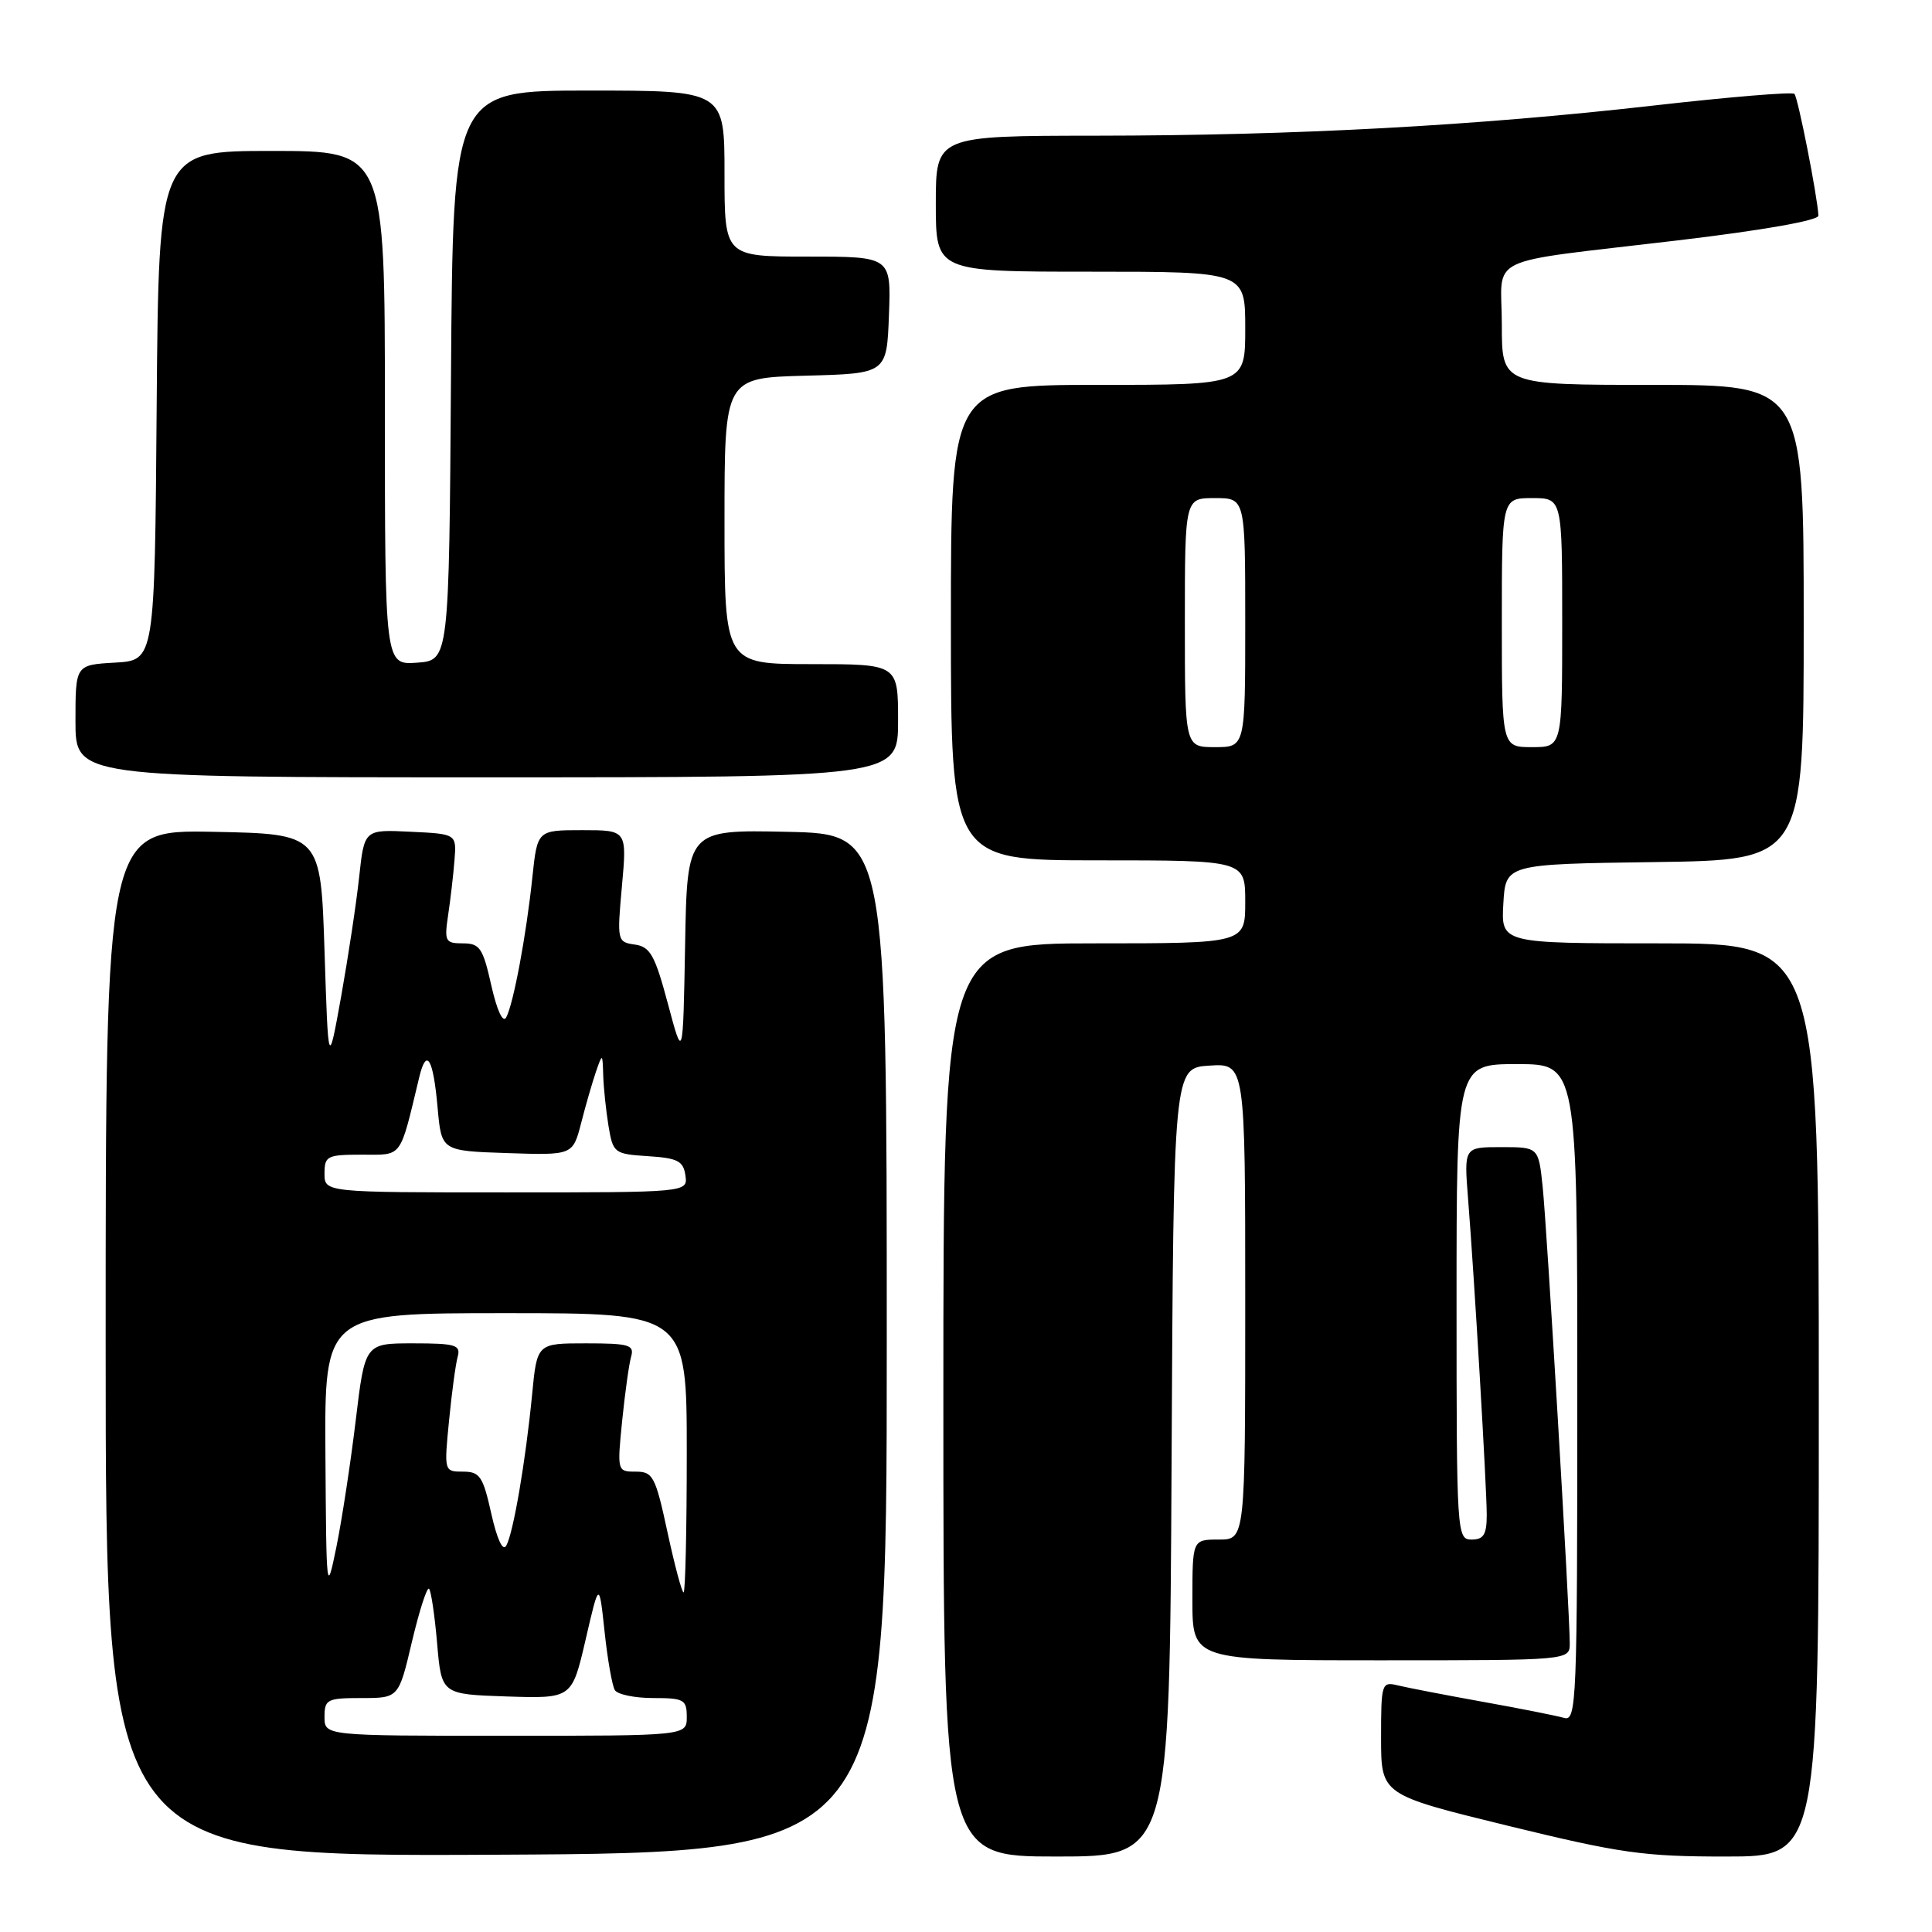 <?xml version="1.0" encoding="UTF-8" standalone="no"?>
<!DOCTYPE svg PUBLIC "-//W3C//DTD SVG 1.1//EN" "http://www.w3.org/Graphics/SVG/1.1/DTD/svg11.dtd" >
<svg xmlns="http://www.w3.org/2000/svg" xmlns:xlink="http://www.w3.org/1999/xlink" version="1.1" viewBox="0 0 256 256">
 <g >
 <path fill="currentColor"
d=" M 117.50 178.00 C 117.50 110.50 117.50 110.50 104.28 110.22 C 91.05 109.94 91.05 109.94 90.78 125.22 C 90.50 140.50 90.50 140.50 88.50 133.00 C 86.78 126.56 86.16 125.45 84.12 125.16 C 81.79 124.83 81.75 124.68 82.41 117.41 C 83.08 110.00 83.08 110.00 77.14 110.00 C 71.20 110.00 71.20 110.00 70.54 116.25 C 69.74 123.91 68.03 133.05 67.07 134.82 C 66.64 135.60 65.85 133.89 65.10 130.57 C 63.99 125.62 63.58 125.00 61.34 125.00 C 59.00 125.00 58.86 124.74 59.38 121.25 C 59.69 119.19 60.07 115.92 60.22 114.00 C 60.50 110.50 60.50 110.50 54.38 110.21 C 48.27 109.91 48.27 109.91 47.59 116.21 C 47.22 119.67 46.14 126.78 45.21 132.00 C 43.50 141.50 43.50 141.50 43.00 126.00 C 42.50 110.50 42.50 110.50 28.25 110.22 C 14.00 109.95 14.00 109.95 14.00 177.98 C 14.00 246.02 14.00 246.02 65.75 245.76 C 117.50 245.50 117.50 245.50 117.50 178.00 Z  M 155.24 193.75 C 155.50 141.50 155.50 141.50 160.25 141.20 C 165.00 140.89 165.00 140.89 165.00 172.45 C 165.00 204.00 165.00 204.00 161.50 204.00 C 158.00 204.00 158.00 204.00 158.00 212.00 C 158.00 220.00 158.00 220.00 183.00 220.00 C 208.00 220.00 208.00 220.00 208.00 217.75 C 208.00 213.59 204.97 162.56 204.41 157.25 C 203.86 152.00 203.86 152.00 198.92 152.00 C 193.99 152.00 193.99 152.00 194.52 158.75 C 195.36 169.32 197.00 197.11 197.00 200.73 C 197.00 203.33 196.59 204.00 195.00 204.00 C 193.04 204.00 193.00 203.33 193.00 172.50 C 193.00 141.00 193.00 141.00 201.00 141.00 C 209.00 141.00 209.00 141.00 209.00 184.57 C 209.00 225.59 208.90 228.11 207.25 227.63 C 206.29 227.35 201.45 226.39 196.50 225.50 C 191.55 224.61 186.49 223.63 185.25 223.33 C 183.07 222.80 183.00 223.01 183.00 230.29 C 183.00 237.81 183.00 237.81 199.75 241.91 C 214.73 245.57 217.79 246.01 228.75 246.00 C 241.00 246.00 241.00 246.00 241.00 185.50 C 241.00 125.00 241.00 125.00 219.95 125.00 C 198.90 125.00 198.90 125.00 199.20 119.75 C 199.50 114.50 199.50 114.50 219.25 114.23 C 239.00 113.96 239.00 113.96 239.00 82.48 C 239.00 51.00 239.00 51.00 219.00 51.00 C 199.00 51.00 199.00 51.00 199.00 43.02 C 199.00 33.60 196.14 34.97 222.25 31.86 C 233.57 30.52 240.98 29.21 240.95 28.57 C 240.82 26.01 238.24 12.91 237.77 12.44 C 237.49 12.15 229.11 12.85 219.15 13.98 C 195.64 16.66 171.66 17.96 145.25 17.98 C 124.00 18.00 124.00 18.00 124.00 27.00 C 124.00 36.00 124.00 36.00 144.50 36.00 C 165.00 36.00 165.00 36.00 165.00 43.50 C 165.00 51.00 165.00 51.00 145.50 51.00 C 126.00 51.00 126.00 51.00 126.00 82.50 C 126.00 114.00 126.00 114.00 145.50 114.00 C 165.00 114.00 165.00 114.00 165.00 119.50 C 165.00 125.00 165.00 125.00 145.00 125.00 C 125.00 125.00 125.00 125.00 125.00 185.50 C 125.00 246.00 125.00 246.00 139.99 246.00 C 154.98 246.00 154.98 246.00 155.24 193.75 Z  M 119.00 95.50 C 119.00 88.00 119.00 88.00 107.50 88.00 C 96.00 88.00 96.00 88.00 96.00 69.03 C 96.00 50.07 96.00 50.07 106.75 49.78 C 117.50 49.50 117.50 49.50 117.79 41.75 C 118.08 34.00 118.08 34.00 107.04 34.00 C 96.00 34.00 96.00 34.00 96.00 23.00 C 96.00 12.00 96.00 12.00 78.01 12.00 C 60.02 12.00 60.02 12.00 59.76 49.75 C 59.50 87.50 59.50 87.50 55.25 87.81 C 51.00 88.11 51.00 88.11 51.00 54.06 C 51.00 20.00 51.00 20.00 36.01 20.00 C 21.03 20.00 21.03 20.00 20.76 53.75 C 20.50 87.50 20.50 87.50 15.25 87.80 C 10.00 88.10 10.00 88.10 10.00 95.55 C 10.00 103.00 10.00 103.00 64.50 103.00 C 119.00 103.00 119.00 103.00 119.00 95.50 Z  M 43.00 227.50 C 43.00 225.17 43.34 225.00 47.91 225.00 C 52.83 225.00 52.83 225.00 54.59 217.51 C 55.57 213.40 56.58 210.25 56.85 210.52 C 57.12 210.79 57.60 214.04 57.92 217.75 C 58.50 224.50 58.50 224.50 67.14 224.79 C 75.78 225.07 75.78 225.07 77.59 217.29 C 79.39 209.50 79.39 209.50 80.11 216.20 C 80.50 219.89 81.12 223.38 81.47 223.95 C 81.83 224.53 84.12 225.00 86.56 225.00 C 90.63 225.00 91.00 225.21 91.00 227.50 C 91.00 230.00 91.00 230.00 67.00 230.00 C 43.00 230.00 43.00 230.00 43.00 227.50 Z  M 43.12 192.75 C 43.00 174.00 43.00 174.00 67.00 174.00 C 91.00 174.00 91.00 174.00 91.00 192.50 C 91.00 202.68 90.81 211.00 90.58 211.00 C 90.35 211.00 89.39 207.40 88.44 203.00 C 86.85 195.62 86.52 195.00 84.24 195.00 C 81.79 195.00 81.77 194.95 82.44 188.25 C 82.82 184.54 83.35 180.71 83.63 179.75 C 84.07 178.21 83.35 178.00 77.65 178.00 C 71.16 178.00 71.16 178.00 70.51 184.75 C 69.66 193.53 68.02 203.15 67.08 204.81 C 66.63 205.62 65.86 203.96 65.10 200.57 C 64.00 195.62 63.58 195.00 61.35 195.00 C 58.85 195.00 58.84 194.96 59.50 188.25 C 59.86 184.54 60.38 180.71 60.65 179.75 C 61.07 178.22 60.35 178.00 54.75 178.00 C 48.36 178.00 48.36 178.00 47.13 188.25 C 46.45 193.89 45.30 201.43 44.57 205.00 C 43.27 211.35 43.24 211.08 43.12 192.75 Z  M 43.00 155.50 C 43.00 153.17 43.34 153.00 47.96 153.00 C 53.41 153.00 52.92 153.67 55.56 142.70 C 56.52 138.74 57.41 140.24 57.99 146.83 C 58.50 152.50 58.50 152.50 67.20 152.79 C 75.90 153.08 75.90 153.08 77.01 148.79 C 77.61 146.43 78.50 143.38 78.97 142.00 C 79.83 139.53 79.84 139.53 79.93 142.50 C 79.98 144.15 80.30 147.17 80.63 149.20 C 81.23 152.79 81.39 152.91 85.87 153.20 C 89.80 153.45 90.55 153.84 90.82 155.75 C 91.14 158.00 91.14 158.00 67.07 158.00 C 43.00 158.00 43.00 158.00 43.00 155.50 Z  M 157.00 82.50 C 157.00 66.00 157.00 66.00 161.00 66.00 C 165.00 66.00 165.00 66.00 165.00 82.50 C 165.00 99.00 165.00 99.00 161.00 99.00 C 157.00 99.00 157.00 99.00 157.00 82.50 Z  M 199.00 82.50 C 199.00 66.00 199.00 66.00 203.00 66.00 C 207.00 66.00 207.00 66.00 207.00 82.50 C 207.00 99.00 207.00 99.00 203.00 99.00 C 199.00 99.00 199.00 99.00 199.00 82.50 Z "/>
</g>
</svg>